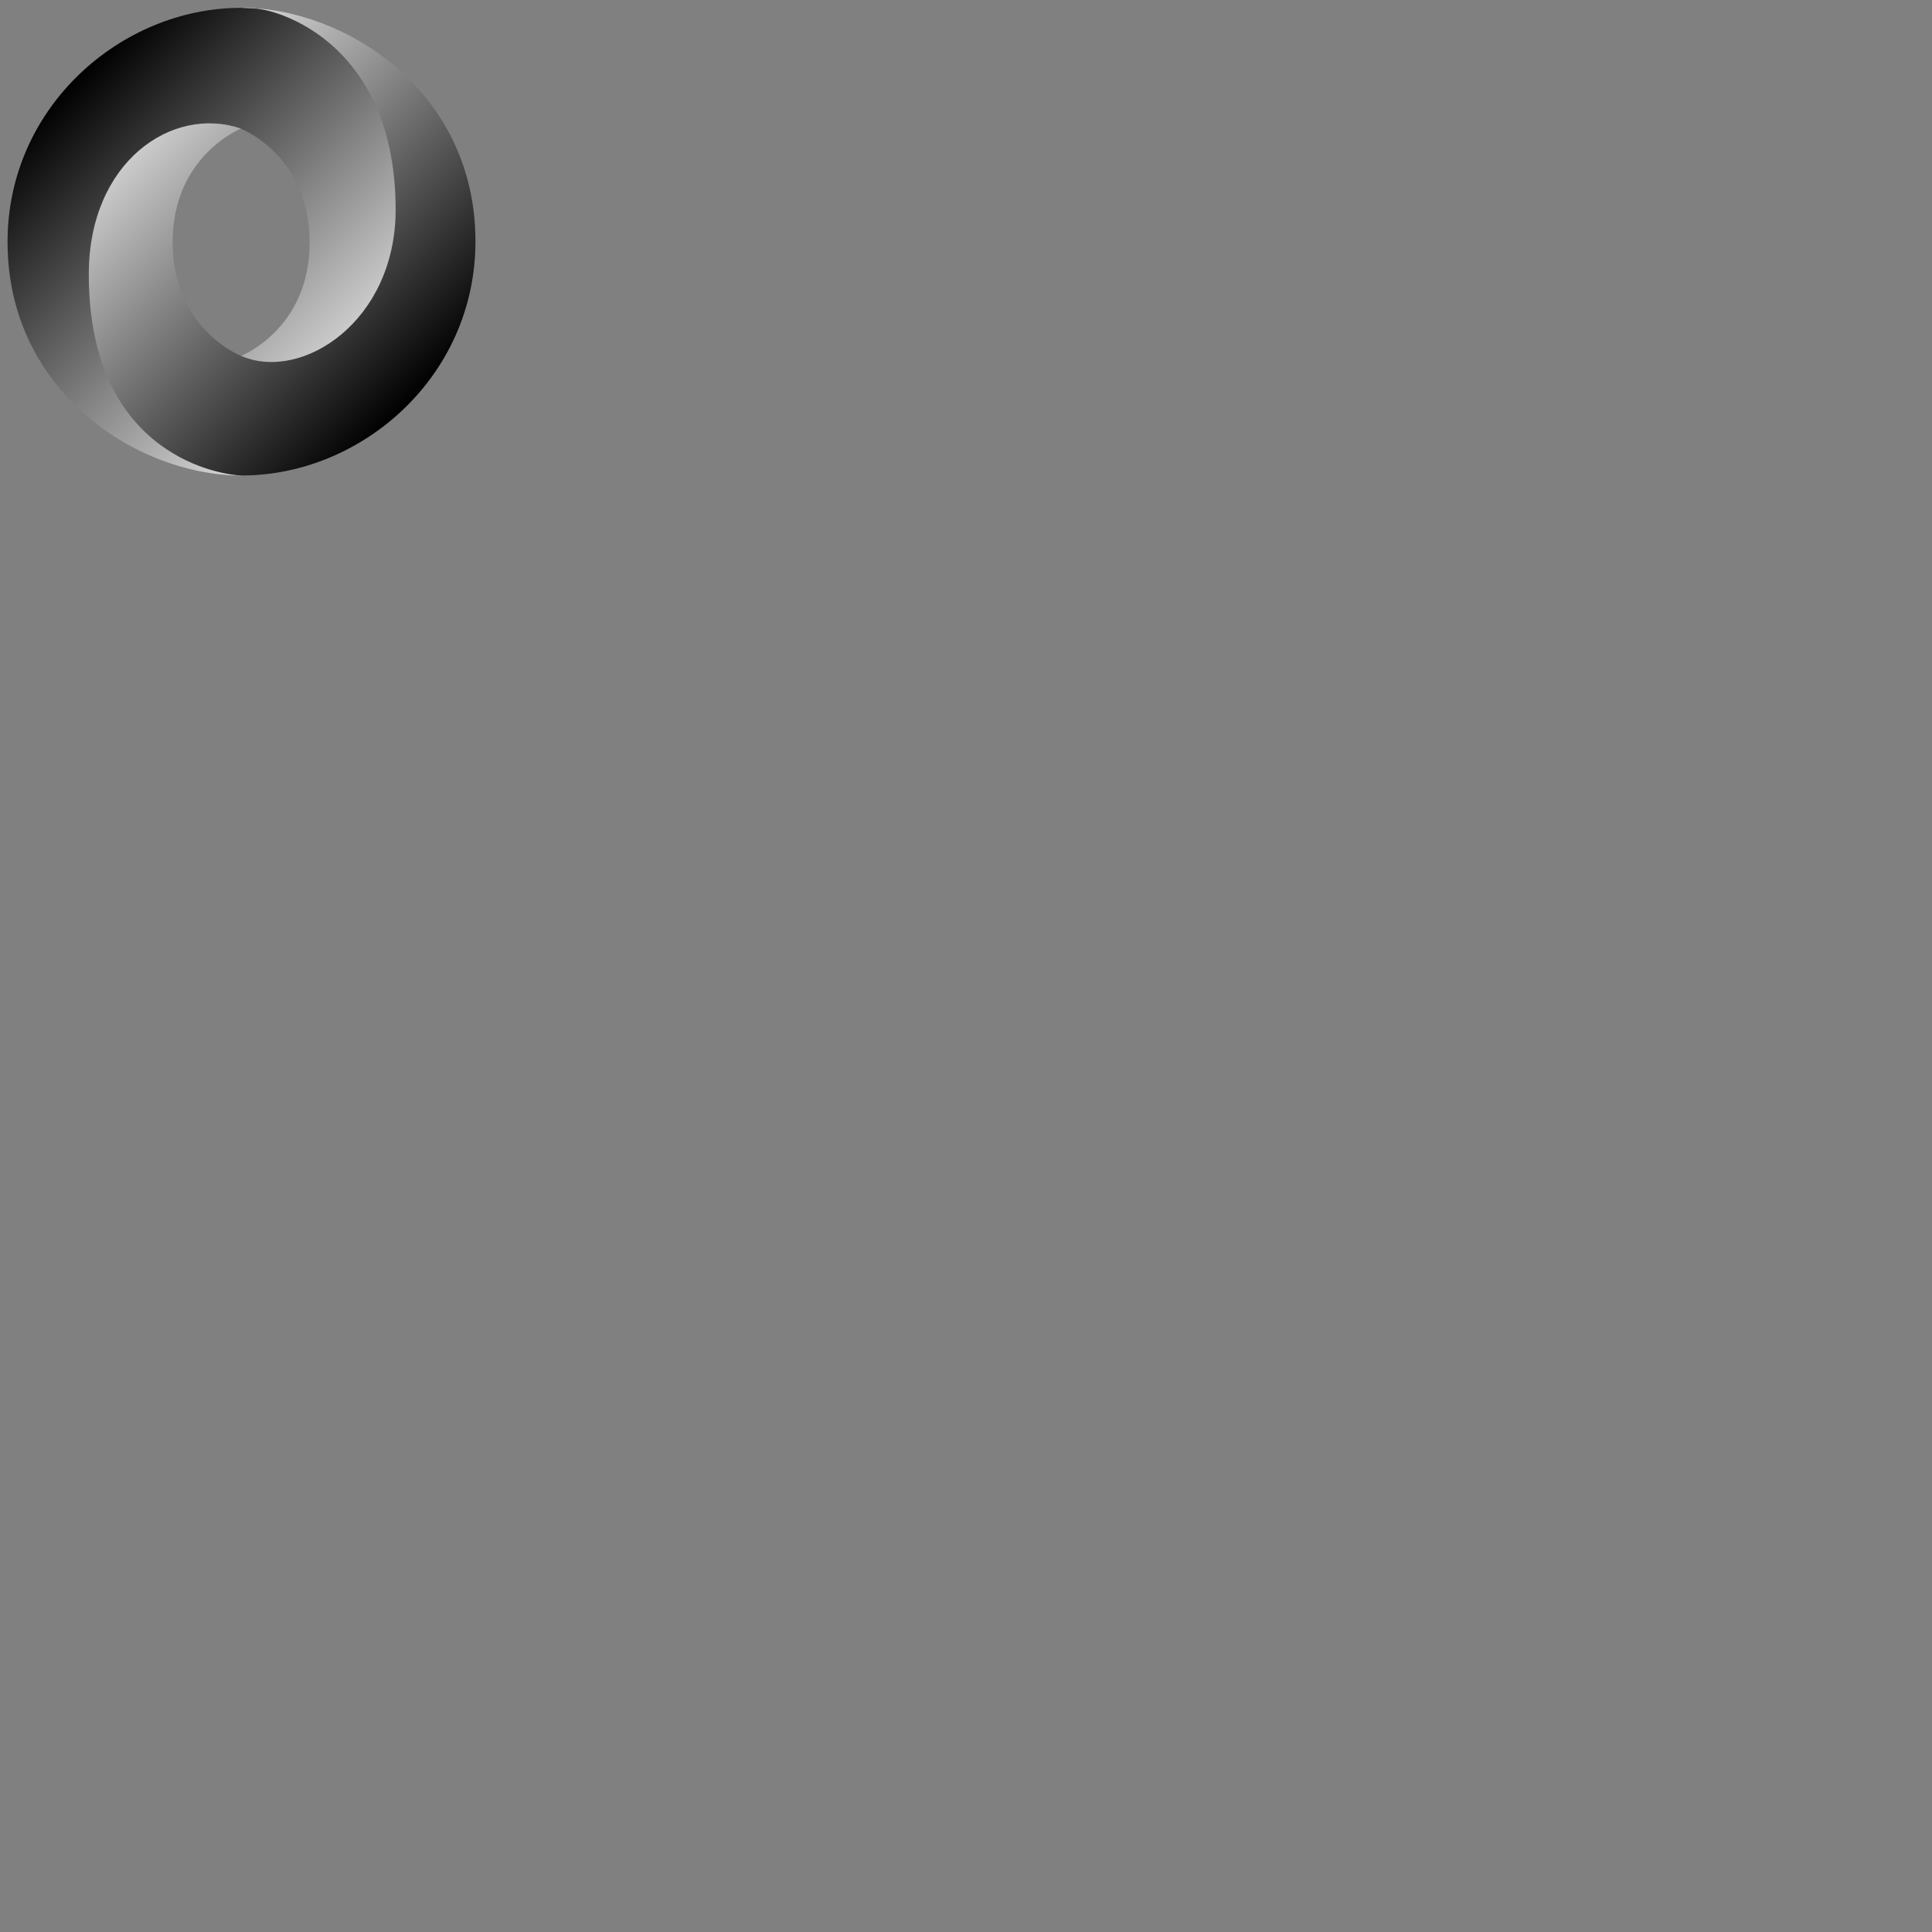 <svg xmlns="http://www.w3.org/2000/svg" version="1.1" viewBox="0 0 512 512" fill="currentColor"><rect x="0" y="0" width="512" height="512" fill="#808080" stroke="none"/><linearGradient id="deviconJson0" x1="-670.564" x2="-583.105" y1="-280.831" y2="-368.306" gradientTransform="matrix(.999 0 0 -.999 689.011 -259.008)" gradientUnits="userSpaceOnUse"><stop offset="0"/><stop offset="1" stop-color="#fff"/></linearGradient><path fill="url(#deviconJson0)" fill-rule="evenodd" d="M63.895 94.303c27.433 37.398 54.281-10.438 54.241-39.205c-.046-34.012-34.518-53.021-54.263-53.021C32.182 2.077 2 28.269 2 64.105C2 103.937 36.596 126 63.873 126c-6.172-.889-26.742-5.296-27.019-52.674c-.186-32.044 10.453-44.846 26.974-39.214c.37.137 18.223 7.18 18.223 30.187c0 22.908-18.156 30.004-18.156 30.004" clip-rule="evenodd"/><linearGradient id="deviconJson1" x1="-579.148" x2="-666.607" y1="-364.34" y2="-276.873" gradientTransform="matrix(.999 0 0 -.999 689.011 -259.008)" gradientUnits="userSpaceOnUse"><stop offset="0"/><stop offset="1" stop-color="#fff"/></linearGradient><path fill="url(#deviconJson1)" fill-rule="evenodd" d="M63.863 34.086C45.736 27.838 23.53 42.778 23.53 72.703C23.53 121.565 59.739 126 64.128 126C95.818 126 126 99.808 126 63.972C126 24.14 91.404 2.077 64.127 2.077c7.555-1.046 40.719 8.176 40.719 53.504c0 29.559-24.764 45.651-40.87 38.776c-.37-.137-18.223-7.18-18.223-30.187c0-22.91 18.11-30.085 18.11-30.084" clip-rule="evenodd"/></svg>
